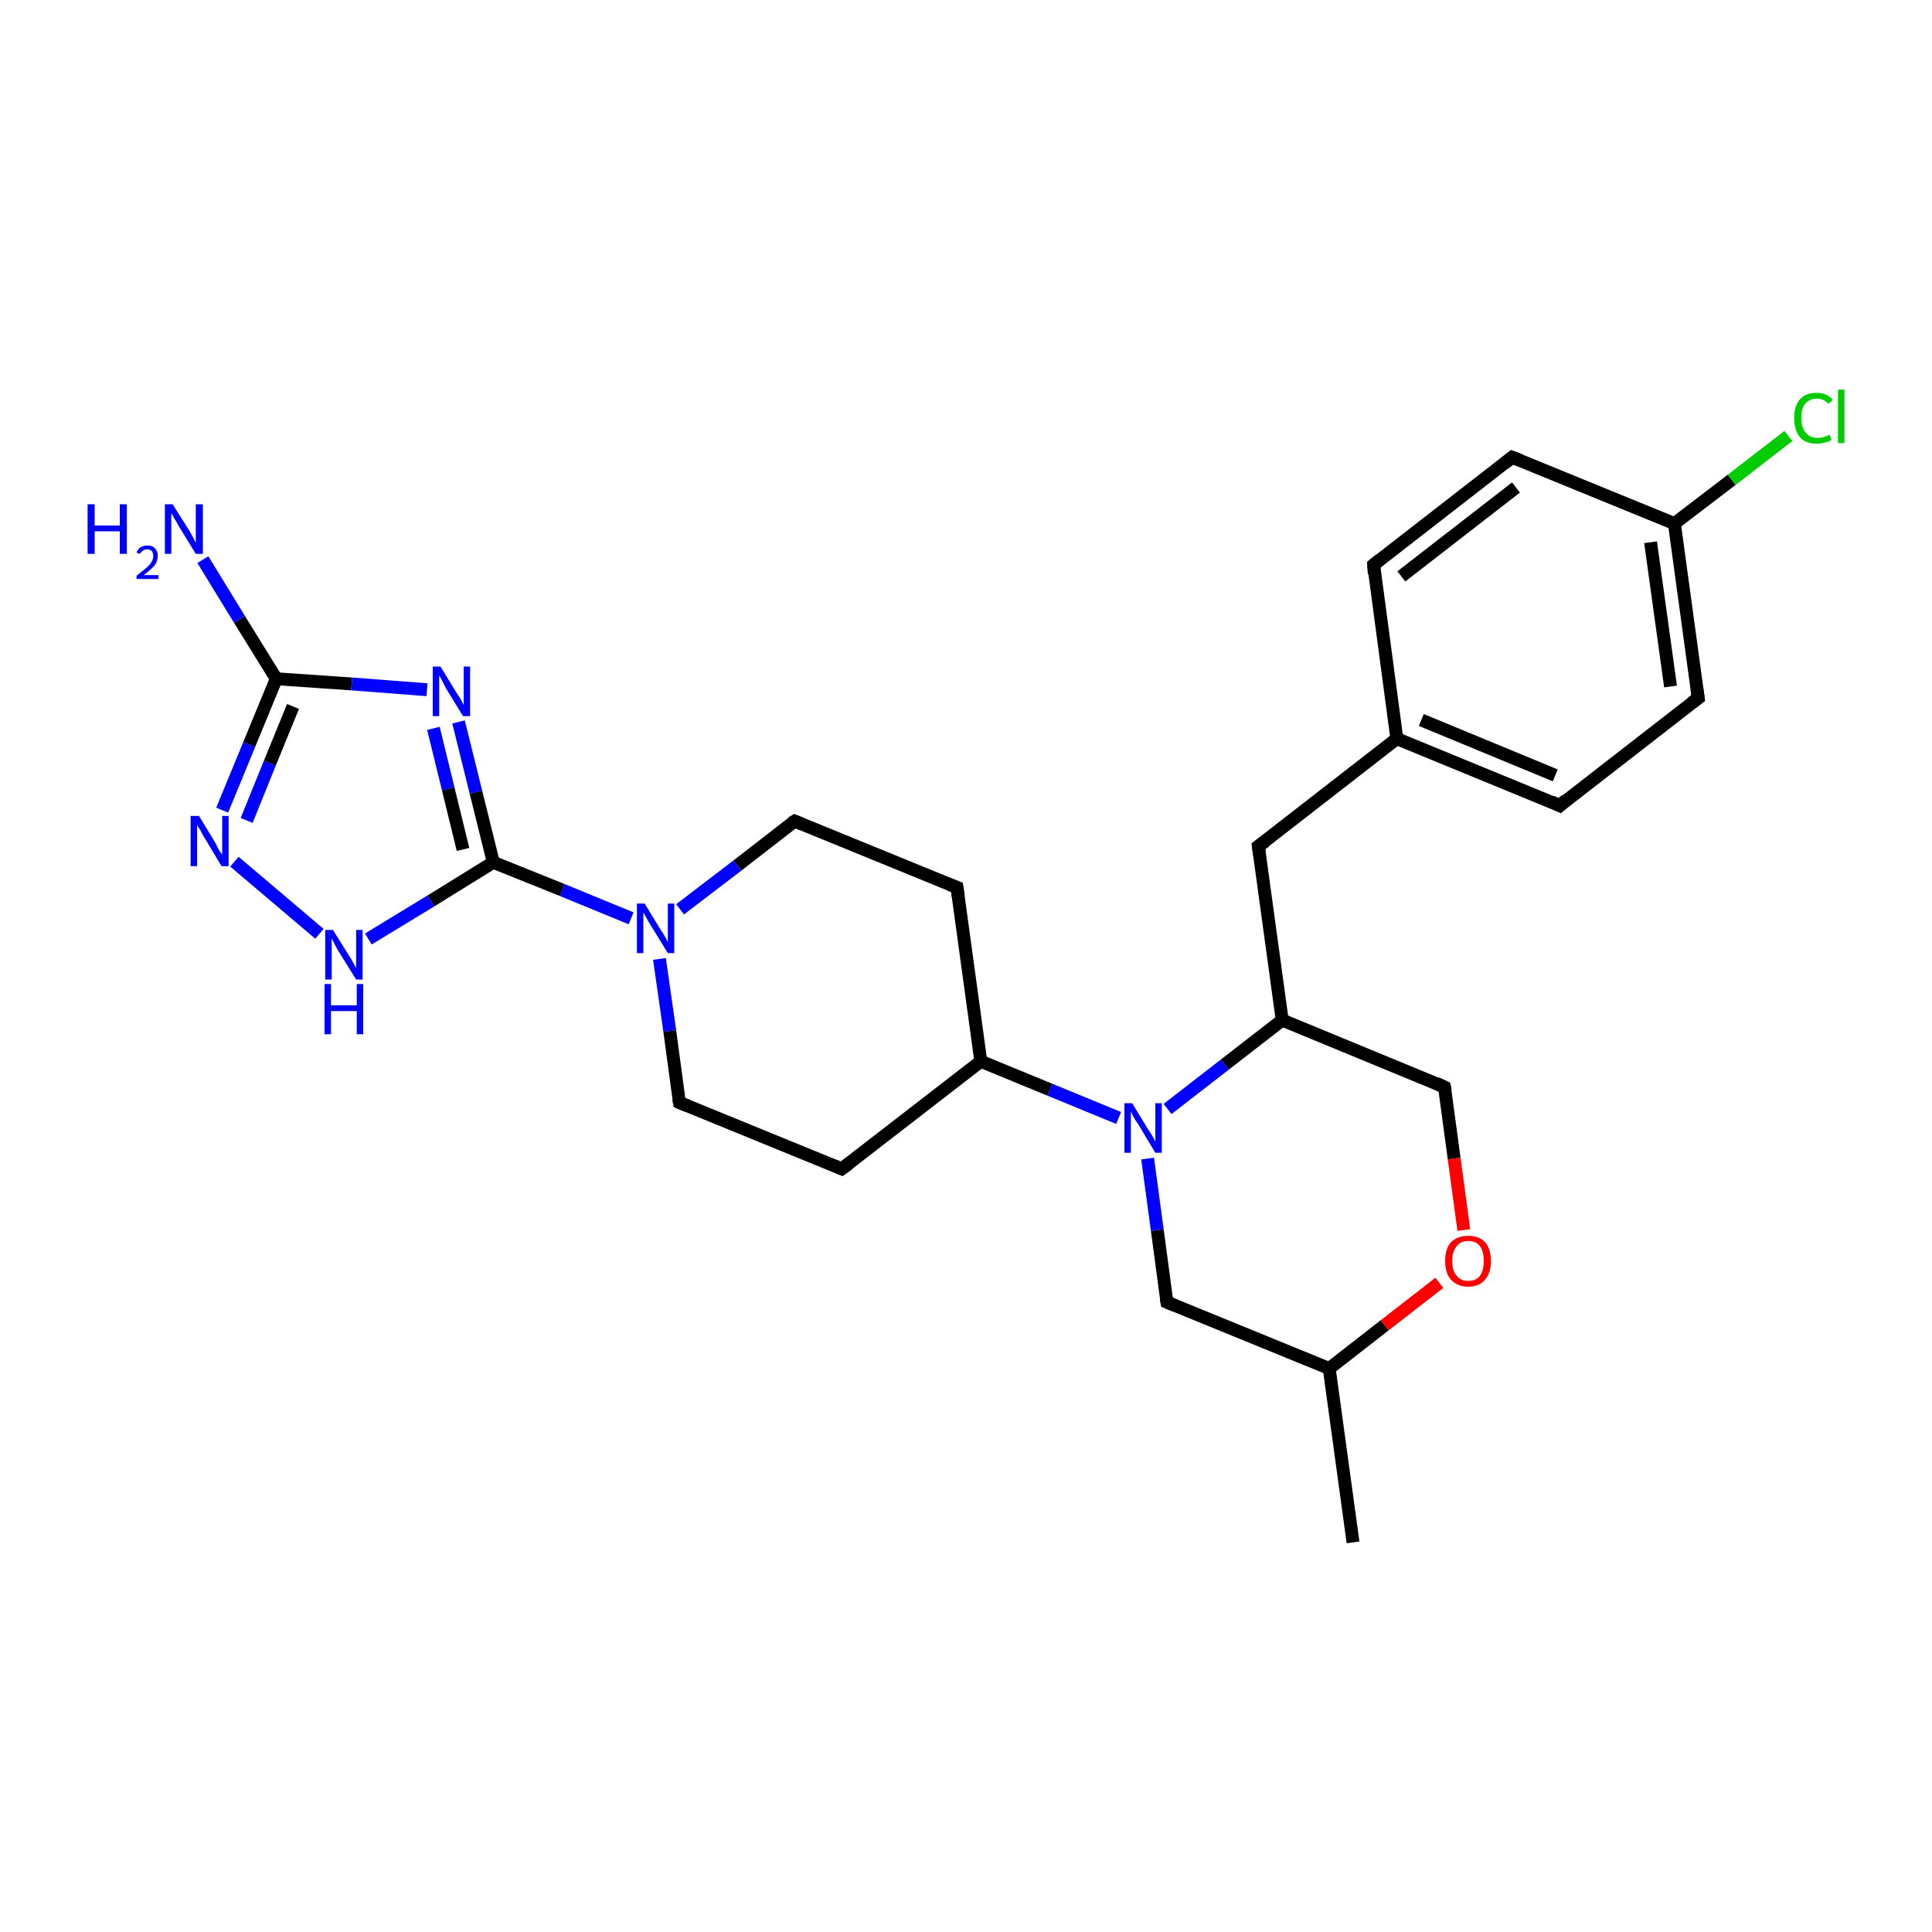 <?xml version='1.0' encoding='iso-8859-1'?>
<svg version='1.1' baseProfile='full'
              xmlns='http://www.w3.org/2000/svg'
                      xmlns:rdkit='http://www.rdkit.org/xml'
                      xmlns:xlink='http://www.w3.org/1999/xlink'
                  xml:space='preserve'
width='300px' height='300px' viewBox='0 0 300 300'>
<!-- END OF HEADER -->
<rect style='opacity:1.0;fill:#FFFFFF;stroke:none' width='300.0' height='300.0' x='0.0' y='0.0'> </rect>
<path class='bond-0 atom-0 atom-1' d='M 210.1,239.5 L 206.4,212.5' style='fill:none;fill-rule:evenodd;stroke:#000000;stroke-width:2.0px;stroke-linecap:butt;stroke-linejoin:miter;stroke-opacity:1' />
<path class='bond-1 atom-1 atom-2' d='M 206.4,212.5 L 181.2,202.2' style='fill:none;fill-rule:evenodd;stroke:#000000;stroke-width:2.0px;stroke-linecap:butt;stroke-linejoin:miter;stroke-opacity:1' />
<path class='bond-2 atom-2 atom-3' d='M 181.2,202.2 L 179.7,191.0' style='fill:none;fill-rule:evenodd;stroke:#000000;stroke-width:2.0px;stroke-linecap:butt;stroke-linejoin:miter;stroke-opacity:1' />
<path class='bond-2 atom-2 atom-3' d='M 179.7,191.0 L 178.2,179.9' style='fill:none;fill-rule:evenodd;stroke:#0000FF;stroke-width:2.0px;stroke-linecap:butt;stroke-linejoin:miter;stroke-opacity:1' />
<path class='bond-3 atom-3 atom-4' d='M 173.7,173.6 L 163.0,169.2' style='fill:none;fill-rule:evenodd;stroke:#0000FF;stroke-width:2.0px;stroke-linecap:butt;stroke-linejoin:miter;stroke-opacity:1' />
<path class='bond-3 atom-3 atom-4' d='M 163.0,169.2 L 152.3,164.8' style='fill:none;fill-rule:evenodd;stroke:#000000;stroke-width:2.0px;stroke-linecap:butt;stroke-linejoin:miter;stroke-opacity:1' />
<path class='bond-4 atom-4 atom-5' d='M 152.3,164.8 L 148.6,137.8' style='fill:none;fill-rule:evenodd;stroke:#000000;stroke-width:2.0px;stroke-linecap:butt;stroke-linejoin:miter;stroke-opacity:1' />
<path class='bond-5 atom-5 atom-6' d='M 148.6,137.8 L 123.4,127.5' style='fill:none;fill-rule:evenodd;stroke:#000000;stroke-width:2.0px;stroke-linecap:butt;stroke-linejoin:miter;stroke-opacity:1' />
<path class='bond-6 atom-6 atom-7' d='M 123.4,127.5 L 114.5,134.4' style='fill:none;fill-rule:evenodd;stroke:#000000;stroke-width:2.0px;stroke-linecap:butt;stroke-linejoin:miter;stroke-opacity:1' />
<path class='bond-6 atom-6 atom-7' d='M 114.5,134.4 L 105.6,141.2' style='fill:none;fill-rule:evenodd;stroke:#0000FF;stroke-width:2.0px;stroke-linecap:butt;stroke-linejoin:miter;stroke-opacity:1' />
<path class='bond-7 atom-7 atom-8' d='M 102.4,148.9 L 104.0,160.1' style='fill:none;fill-rule:evenodd;stroke:#0000FF;stroke-width:2.0px;stroke-linecap:butt;stroke-linejoin:miter;stroke-opacity:1' />
<path class='bond-7 atom-7 atom-8' d='M 104.0,160.1 L 105.5,171.2' style='fill:none;fill-rule:evenodd;stroke:#000000;stroke-width:2.0px;stroke-linecap:butt;stroke-linejoin:miter;stroke-opacity:1' />
<path class='bond-8 atom-8 atom-9' d='M 105.5,171.2 L 130.7,181.5' style='fill:none;fill-rule:evenodd;stroke:#000000;stroke-width:2.0px;stroke-linecap:butt;stroke-linejoin:miter;stroke-opacity:1' />
<path class='bond-9 atom-7 atom-10' d='M 98.0,142.6 L 87.3,138.2' style='fill:none;fill-rule:evenodd;stroke:#0000FF;stroke-width:2.0px;stroke-linecap:butt;stroke-linejoin:miter;stroke-opacity:1' />
<path class='bond-9 atom-7 atom-10' d='M 87.3,138.2 L 76.6,133.9' style='fill:none;fill-rule:evenodd;stroke:#000000;stroke-width:2.0px;stroke-linecap:butt;stroke-linejoin:miter;stroke-opacity:1' />
<path class='bond-10 atom-10 atom-11' d='M 76.6,133.9 L 66.9,139.9' style='fill:none;fill-rule:evenodd;stroke:#000000;stroke-width:2.0px;stroke-linecap:butt;stroke-linejoin:miter;stroke-opacity:1' />
<path class='bond-10 atom-10 atom-11' d='M 66.9,139.9 L 57.2,145.8' style='fill:none;fill-rule:evenodd;stroke:#0000FF;stroke-width:2.0px;stroke-linecap:butt;stroke-linejoin:miter;stroke-opacity:1' />
<path class='bond-11 atom-11 atom-12' d='M 49.6,145.0 L 36.4,133.8' style='fill:none;fill-rule:evenodd;stroke:#0000FF;stroke-width:2.0px;stroke-linecap:butt;stroke-linejoin:miter;stroke-opacity:1' />
<path class='bond-12 atom-12 atom-13' d='M 34.5,125.8 L 38.7,115.6' style='fill:none;fill-rule:evenodd;stroke:#0000FF;stroke-width:2.0px;stroke-linecap:butt;stroke-linejoin:miter;stroke-opacity:1' />
<path class='bond-12 atom-12 atom-13' d='M 38.7,115.6 L 42.9,105.4' style='fill:none;fill-rule:evenodd;stroke:#000000;stroke-width:2.0px;stroke-linecap:butt;stroke-linejoin:miter;stroke-opacity:1' />
<path class='bond-12 atom-12 atom-13' d='M 38.3,127.4 L 41.9,118.5' style='fill:none;fill-rule:evenodd;stroke:#0000FF;stroke-width:2.0px;stroke-linecap:butt;stroke-linejoin:miter;stroke-opacity:1' />
<path class='bond-12 atom-12 atom-13' d='M 41.9,118.5 L 45.5,109.7' style='fill:none;fill-rule:evenodd;stroke:#000000;stroke-width:2.0px;stroke-linecap:butt;stroke-linejoin:miter;stroke-opacity:1' />
<path class='bond-13 atom-13 atom-14' d='M 42.9,105.4 L 37.2,96.2' style='fill:none;fill-rule:evenodd;stroke:#000000;stroke-width:2.0px;stroke-linecap:butt;stroke-linejoin:miter;stroke-opacity:1' />
<path class='bond-13 atom-13 atom-14' d='M 37.2,96.2 L 31.5,86.9' style='fill:none;fill-rule:evenodd;stroke:#0000FF;stroke-width:2.0px;stroke-linecap:butt;stroke-linejoin:miter;stroke-opacity:1' />
<path class='bond-14 atom-13 atom-15' d='M 42.9,105.4 L 54.6,106.2' style='fill:none;fill-rule:evenodd;stroke:#000000;stroke-width:2.0px;stroke-linecap:butt;stroke-linejoin:miter;stroke-opacity:1' />
<path class='bond-14 atom-13 atom-15' d='M 54.6,106.2 L 66.3,107.1' style='fill:none;fill-rule:evenodd;stroke:#0000FF;stroke-width:2.0px;stroke-linecap:butt;stroke-linejoin:miter;stroke-opacity:1' />
<path class='bond-15 atom-3 atom-16' d='M 181.3,172.2 L 190.2,165.3' style='fill:none;fill-rule:evenodd;stroke:#0000FF;stroke-width:2.0px;stroke-linecap:butt;stroke-linejoin:miter;stroke-opacity:1' />
<path class='bond-15 atom-3 atom-16' d='M 190.2,165.3 L 199.1,158.4' style='fill:none;fill-rule:evenodd;stroke:#000000;stroke-width:2.0px;stroke-linecap:butt;stroke-linejoin:miter;stroke-opacity:1' />
<path class='bond-16 atom-16 atom-17' d='M 199.1,158.4 L 224.3,168.8' style='fill:none;fill-rule:evenodd;stroke:#000000;stroke-width:2.0px;stroke-linecap:butt;stroke-linejoin:miter;stroke-opacity:1' />
<path class='bond-17 atom-17 atom-18' d='M 224.3,168.8 L 225.8,179.9' style='fill:none;fill-rule:evenodd;stroke:#000000;stroke-width:2.0px;stroke-linecap:butt;stroke-linejoin:miter;stroke-opacity:1' />
<path class='bond-17 atom-17 atom-18' d='M 225.8,179.9 L 227.3,191.0' style='fill:none;fill-rule:evenodd;stroke:#FF0000;stroke-width:2.0px;stroke-linecap:butt;stroke-linejoin:miter;stroke-opacity:1' />
<path class='bond-18 atom-16 atom-19' d='M 199.1,158.4 L 195.4,131.4' style='fill:none;fill-rule:evenodd;stroke:#000000;stroke-width:2.0px;stroke-linecap:butt;stroke-linejoin:miter;stroke-opacity:1' />
<path class='bond-19 atom-19 atom-20' d='M 195.4,131.4 L 216.9,114.7' style='fill:none;fill-rule:evenodd;stroke:#000000;stroke-width:2.0px;stroke-linecap:butt;stroke-linejoin:miter;stroke-opacity:1' />
<path class='bond-20 atom-20 atom-21' d='M 216.9,114.7 L 242.2,125.1' style='fill:none;fill-rule:evenodd;stroke:#000000;stroke-width:2.0px;stroke-linecap:butt;stroke-linejoin:miter;stroke-opacity:1' />
<path class='bond-20 atom-20 atom-21' d='M 220.7,111.8 L 241.5,120.4' style='fill:none;fill-rule:evenodd;stroke:#000000;stroke-width:2.0px;stroke-linecap:butt;stroke-linejoin:miter;stroke-opacity:1' />
<path class='bond-21 atom-21 atom-22' d='M 242.2,125.1 L 263.7,108.4' style='fill:none;fill-rule:evenodd;stroke:#000000;stroke-width:2.0px;stroke-linecap:butt;stroke-linejoin:miter;stroke-opacity:1' />
<path class='bond-22 atom-22 atom-23' d='M 263.7,108.4 L 260.0,81.3' style='fill:none;fill-rule:evenodd;stroke:#000000;stroke-width:2.0px;stroke-linecap:butt;stroke-linejoin:miter;stroke-opacity:1' />
<path class='bond-22 atom-22 atom-23' d='M 259.4,106.6 L 256.3,84.2' style='fill:none;fill-rule:evenodd;stroke:#000000;stroke-width:2.0px;stroke-linecap:butt;stroke-linejoin:miter;stroke-opacity:1' />
<path class='bond-23 atom-23 atom-24' d='M 260.0,81.3 L 268.9,74.5' style='fill:none;fill-rule:evenodd;stroke:#000000;stroke-width:2.0px;stroke-linecap:butt;stroke-linejoin:miter;stroke-opacity:1' />
<path class='bond-23 atom-23 atom-24' d='M 268.9,74.5 L 277.7,67.7' style='fill:none;fill-rule:evenodd;stroke:#00CC00;stroke-width:2.0px;stroke-linecap:butt;stroke-linejoin:miter;stroke-opacity:1' />
<path class='bond-24 atom-23 atom-25' d='M 260.0,81.3 L 234.8,71.0' style='fill:none;fill-rule:evenodd;stroke:#000000;stroke-width:2.0px;stroke-linecap:butt;stroke-linejoin:miter;stroke-opacity:1' />
<path class='bond-25 atom-25 atom-26' d='M 234.8,71.0 L 213.3,87.7' style='fill:none;fill-rule:evenodd;stroke:#000000;stroke-width:2.0px;stroke-linecap:butt;stroke-linejoin:miter;stroke-opacity:1' />
<path class='bond-25 atom-25 atom-26' d='M 235.4,75.7 L 217.6,89.5' style='fill:none;fill-rule:evenodd;stroke:#000000;stroke-width:2.0px;stroke-linecap:butt;stroke-linejoin:miter;stroke-opacity:1' />
<path class='bond-26 atom-18 atom-1' d='M 223.5,199.2 L 215.0,205.8' style='fill:none;fill-rule:evenodd;stroke:#FF0000;stroke-width:2.0px;stroke-linecap:butt;stroke-linejoin:miter;stroke-opacity:1' />
<path class='bond-26 atom-18 atom-1' d='M 215.0,205.8 L 206.4,212.5' style='fill:none;fill-rule:evenodd;stroke:#000000;stroke-width:2.0px;stroke-linecap:butt;stroke-linejoin:miter;stroke-opacity:1' />
<path class='bond-27 atom-9 atom-4' d='M 130.7,181.5 L 152.3,164.8' style='fill:none;fill-rule:evenodd;stroke:#000000;stroke-width:2.0px;stroke-linecap:butt;stroke-linejoin:miter;stroke-opacity:1' />
<path class='bond-28 atom-15 atom-10' d='M 71.2,112.1 L 73.9,123.0' style='fill:none;fill-rule:evenodd;stroke:#0000FF;stroke-width:2.0px;stroke-linecap:butt;stroke-linejoin:miter;stroke-opacity:1' />
<path class='bond-28 atom-15 atom-10' d='M 73.9,123.0 L 76.6,133.9' style='fill:none;fill-rule:evenodd;stroke:#000000;stroke-width:2.0px;stroke-linecap:butt;stroke-linejoin:miter;stroke-opacity:1' />
<path class='bond-28 atom-15 atom-10' d='M 67.3,113.1 L 69.6,122.5' style='fill:none;fill-rule:evenodd;stroke:#0000FF;stroke-width:2.0px;stroke-linecap:butt;stroke-linejoin:miter;stroke-opacity:1' />
<path class='bond-28 atom-15 atom-10' d='M 69.6,122.5 L 71.9,131.9' style='fill:none;fill-rule:evenodd;stroke:#000000;stroke-width:2.0px;stroke-linecap:butt;stroke-linejoin:miter;stroke-opacity:1' />
<path class='bond-29 atom-26 atom-20' d='M 213.3,87.7 L 216.9,114.7' style='fill:none;fill-rule:evenodd;stroke:#000000;stroke-width:2.0px;stroke-linecap:butt;stroke-linejoin:miter;stroke-opacity:1' />
<path d='M 182.4,202.7 L 181.2,202.2 L 181.1,201.6' style='fill:none;stroke:#000000;stroke-width:2.0px;stroke-linecap:butt;stroke-linejoin:miter;stroke-opacity:1;' />
<path d='M 148.8,139.2 L 148.6,137.8 L 147.3,137.3' style='fill:none;stroke:#000000;stroke-width:2.0px;stroke-linecap:butt;stroke-linejoin:miter;stroke-opacity:1;' />
<path d='M 124.6,128.0 L 123.4,127.5 L 122.9,127.8' style='fill:none;stroke:#000000;stroke-width:2.0px;stroke-linecap:butt;stroke-linejoin:miter;stroke-opacity:1;' />
<path d='M 105.4,170.6 L 105.5,171.2 L 106.7,171.7' style='fill:none;stroke:#000000;stroke-width:2.0px;stroke-linecap:butt;stroke-linejoin:miter;stroke-opacity:1;' />
<path d='M 129.5,181.0 L 130.7,181.5 L 131.8,180.7' style='fill:none;stroke:#000000;stroke-width:2.0px;stroke-linecap:butt;stroke-linejoin:miter;stroke-opacity:1;' />
<path d='M 223.0,168.2 L 224.3,168.8 L 224.4,169.3' style='fill:none;stroke:#000000;stroke-width:2.0px;stroke-linecap:butt;stroke-linejoin:miter;stroke-opacity:1;' />
<path d='M 195.6,132.8 L 195.4,131.4 L 196.5,130.6' style='fill:none;stroke:#000000;stroke-width:2.0px;stroke-linecap:butt;stroke-linejoin:miter;stroke-opacity:1;' />
<path d='M 240.9,124.5 L 242.2,125.1 L 243.2,124.2' style='fill:none;stroke:#000000;stroke-width:2.0px;stroke-linecap:butt;stroke-linejoin:miter;stroke-opacity:1;' />
<path d='M 262.6,109.2 L 263.7,108.4 L 263.5,107.0' style='fill:none;stroke:#000000;stroke-width:2.0px;stroke-linecap:butt;stroke-linejoin:miter;stroke-opacity:1;' />
<path d='M 236.1,71.5 L 234.8,71.0 L 233.7,71.9' style='fill:none;stroke:#000000;stroke-width:2.0px;stroke-linecap:butt;stroke-linejoin:miter;stroke-opacity:1;' />
<path d='M 214.3,86.9 L 213.3,87.7 L 213.4,89.1' style='fill:none;stroke:#000000;stroke-width:2.0px;stroke-linecap:butt;stroke-linejoin:miter;stroke-opacity:1;' />
<path class='atom-3' d='M 175.8 171.3
L 178.3 175.4
Q 178.6 175.8, 179.0 176.5
Q 179.4 177.2, 179.4 177.3
L 179.4 171.3
L 180.4 171.3
L 180.4 179.0
L 179.4 179.0
L 176.7 174.5
Q 176.3 174.0, 176.0 173.4
Q 175.7 172.8, 175.6 172.6
L 175.6 179.0
L 174.6 179.0
L 174.6 171.3
L 175.8 171.3
' fill='#0000FF'/>
<path class='atom-7' d='M 100.1 140.3
L 102.6 144.4
Q 102.9 144.8, 103.3 145.5
Q 103.7 146.3, 103.7 146.3
L 103.7 140.3
L 104.7 140.3
L 104.7 148.0
L 103.7 148.0
L 101.0 143.6
Q 100.6 143.0, 100.3 142.4
Q 100.0 141.8, 99.9 141.7
L 99.9 148.0
L 98.9 148.0
L 98.9 140.3
L 100.1 140.3
' fill='#0000FF'/>
<path class='atom-11' d='M 51.7 144.4
L 54.2 148.4
Q 54.5 148.8, 54.9 149.6
Q 55.3 150.3, 55.3 150.3
L 55.3 144.4
L 56.3 144.4
L 56.3 152.1
L 55.3 152.1
L 52.5 147.6
Q 52.2 147.1, 51.9 146.5
Q 51.6 145.9, 51.5 145.7
L 51.5 152.1
L 50.5 152.1
L 50.5 144.4
L 51.7 144.4
' fill='#0000FF'/>
<path class='atom-11' d='M 50.4 152.8
L 51.4 152.8
L 51.4 156.1
L 55.4 156.1
L 55.4 152.8
L 56.4 152.8
L 56.4 160.6
L 55.4 160.6
L 55.4 157.0
L 51.4 157.0
L 51.4 160.6
L 50.4 160.6
L 50.4 152.8
' fill='#0000FF'/>
<path class='atom-12' d='M 30.9 126.7
L 33.4 130.8
Q 33.6 131.2, 34.0 132.0
Q 34.5 132.7, 34.5 132.7
L 34.5 126.7
L 35.5 126.7
L 35.5 134.5
L 34.4 134.5
L 31.7 130.0
Q 31.4 129.5, 31.1 128.9
Q 30.7 128.3, 30.6 128.1
L 30.6 134.5
L 29.6 134.5
L 29.6 126.7
L 30.9 126.7
' fill='#0000FF'/>
<path class='atom-14' d='M 13.6 78.3
L 14.7 78.3
L 14.7 81.6
L 18.6 81.6
L 18.6 78.3
L 19.7 78.3
L 19.7 86.0
L 18.6 86.0
L 18.6 82.5
L 14.7 82.5
L 14.7 86.0
L 13.6 86.0
L 13.6 78.3
' fill='#0000FF'/>
<path class='atom-14' d='M 21.2 85.8
Q 21.4 85.3, 21.8 85.0
Q 22.3 84.7, 22.9 84.7
Q 23.7 84.7, 24.1 85.2
Q 24.5 85.6, 24.5 86.3
Q 24.5 87.1, 24.0 87.8
Q 23.4 88.5, 22.3 89.3
L 24.6 89.3
L 24.6 89.9
L 21.2 89.9
L 21.2 89.4
Q 22.1 88.7, 22.7 88.2
Q 23.3 87.7, 23.5 87.3
Q 23.8 86.8, 23.8 86.4
Q 23.8 85.9, 23.6 85.6
Q 23.3 85.3, 22.9 85.3
Q 22.5 85.3, 22.2 85.5
Q 21.9 85.7, 21.7 86.0
L 21.2 85.8
' fill='#0000FF'/>
<path class='atom-14' d='M 26.8 78.3
L 29.4 82.4
Q 29.6 82.8, 30.0 83.5
Q 30.4 84.3, 30.4 84.3
L 30.4 78.3
L 31.5 78.3
L 31.5 86.0
L 30.4 86.0
L 27.7 81.6
Q 27.4 81.0, 27.0 80.4
Q 26.7 79.8, 26.6 79.7
L 26.6 86.0
L 25.6 86.0
L 25.6 78.3
L 26.8 78.3
' fill='#0000FF'/>
<path class='atom-15' d='M 68.4 103.5
L 70.9 107.6
Q 71.2 108.0, 71.6 108.7
Q 72.0 109.5, 72.0 109.5
L 72.0 103.5
L 73.0 103.5
L 73.0 111.2
L 71.9 111.2
L 69.2 106.8
Q 68.9 106.2, 68.6 105.6
Q 68.3 105.0, 68.2 104.9
L 68.2 111.2
L 67.2 111.2
L 67.2 103.5
L 68.4 103.5
' fill='#0000FF'/>
<path class='atom-18' d='M 224.4 195.8
Q 224.4 193.9, 225.3 192.9
Q 226.3 191.9, 228.0 191.9
Q 229.7 191.9, 230.6 192.9
Q 231.5 193.9, 231.5 195.8
Q 231.5 197.7, 230.6 198.7
Q 229.7 199.8, 228.0 199.8
Q 226.3 199.8, 225.3 198.7
Q 224.4 197.7, 224.4 195.8
M 228.0 198.9
Q 229.2 198.9, 229.8 198.1
Q 230.4 197.3, 230.4 195.8
Q 230.4 194.3, 229.8 193.5
Q 229.2 192.7, 228.0 192.7
Q 226.8 192.7, 226.2 193.5
Q 225.5 194.3, 225.5 195.8
Q 225.5 197.4, 226.2 198.1
Q 226.8 198.9, 228.0 198.9
' fill='#FF0000'/>
<path class='atom-24' d='M 278.6 64.9
Q 278.6 63.0, 279.5 62.0
Q 280.4 61.0, 282.1 61.0
Q 283.7 61.0, 284.6 62.1
L 283.9 62.7
Q 283.2 61.9, 282.1 61.9
Q 281.0 61.9, 280.3 62.7
Q 279.7 63.4, 279.7 64.9
Q 279.7 66.4, 280.4 67.2
Q 281.0 68.0, 282.3 68.0
Q 283.1 68.0, 284.1 67.5
L 284.4 68.3
Q 284.0 68.6, 283.4 68.7
Q 282.8 68.9, 282.1 68.9
Q 280.4 68.9, 279.5 67.9
Q 278.6 66.8, 278.6 64.9
' fill='#00CC00'/>
<path class='atom-24' d='M 285.4 60.5
L 286.4 60.5
L 286.4 68.8
L 285.4 68.8
L 285.4 60.5
' fill='#00CC00'/>
</svg>
